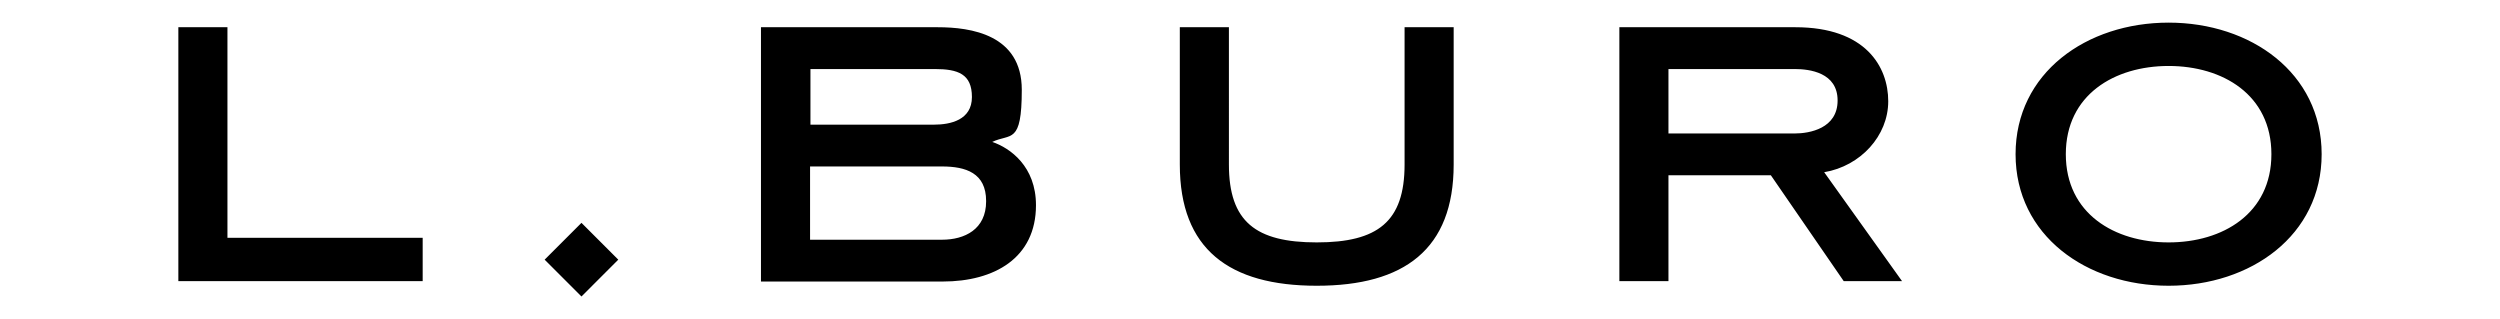 <?xml version="1.0" encoding="UTF-8"?>
<svg id="Layer_2" xmlns="http://www.w3.org/2000/svg" version="1.1" viewBox="0 0 651.8 83.2">
  <!-- Generator: Adobe Illustrator 29.2.1, SVG Export Plug-In . SVG Version: 2.1.0 Build 116)  -->
  <g id="Layer_1-2">
    <path d="M59.3,62h50.9v11.3h-63.7V7.1h12.8v54.9ZM142,67.7l9.6,9.6,9.6-9.6-9.6-9.6s-9.6,9.6-9.6,9.6ZM605.3,40.2c0,21.2-18.5,34.3-39.9,34.3s-39.9-13.1-39.9-34.3,18.5-34.3,39.9-34.3,39.9,13.1,39.9,34.3h0ZM592.2,40.2c0-15.5-12.7-23-26.8-23h0c-14.1,0-26.8,7.5-26.8,23s12.7,23,26.8,23h0c14.1,0,26.8-7.5,26.8-23ZM475.6,44.9c9.5-1.6,16.7-9.5,16.7-18.5s-5.9-19.3-24.2-19.3h-45.9v66.2h12.8v-27.6h26.7l19,27.6h15.2l-20.3-28.4h0ZM435,34.8v-16.8h32.9c3.9,0,11.2.9,11.2,8.2s-7.3,8.6-11.2,8.6h-32.9ZM270.1,53.5c0,13.8-10.9,19.9-24.3,19.9h-47.4V7.1h46.1c8.6,0,21.9,1.9,21.9,16.3s-2.9,11.3-7.7,13.6c4.7,1.6,11.4,6.4,11.4,16.5h0ZM211.2,32.5h32.3c4.3,0,9.9-1.2,9.9-7.2s-3.6-7.3-9.7-7.3h-32.4v14.5h0ZM257.1,52.4c0-7.3-5.3-9-11.5-9h-34.4v19.1h34.4c5.9,0,11.5-2.7,11.5-10h0ZM343.3,74.5c22.8,0,35.7-9.5,35.7-31.6V7.1h-12.8v35.8c0,14.9-7,20.3-22.9,20.3s-22.9-5.4-22.9-20.3V7.1h-12.8v35.8c0,22.1,12.9,31.6,35.7,31.6Z"/>
  </g>
</svg>
